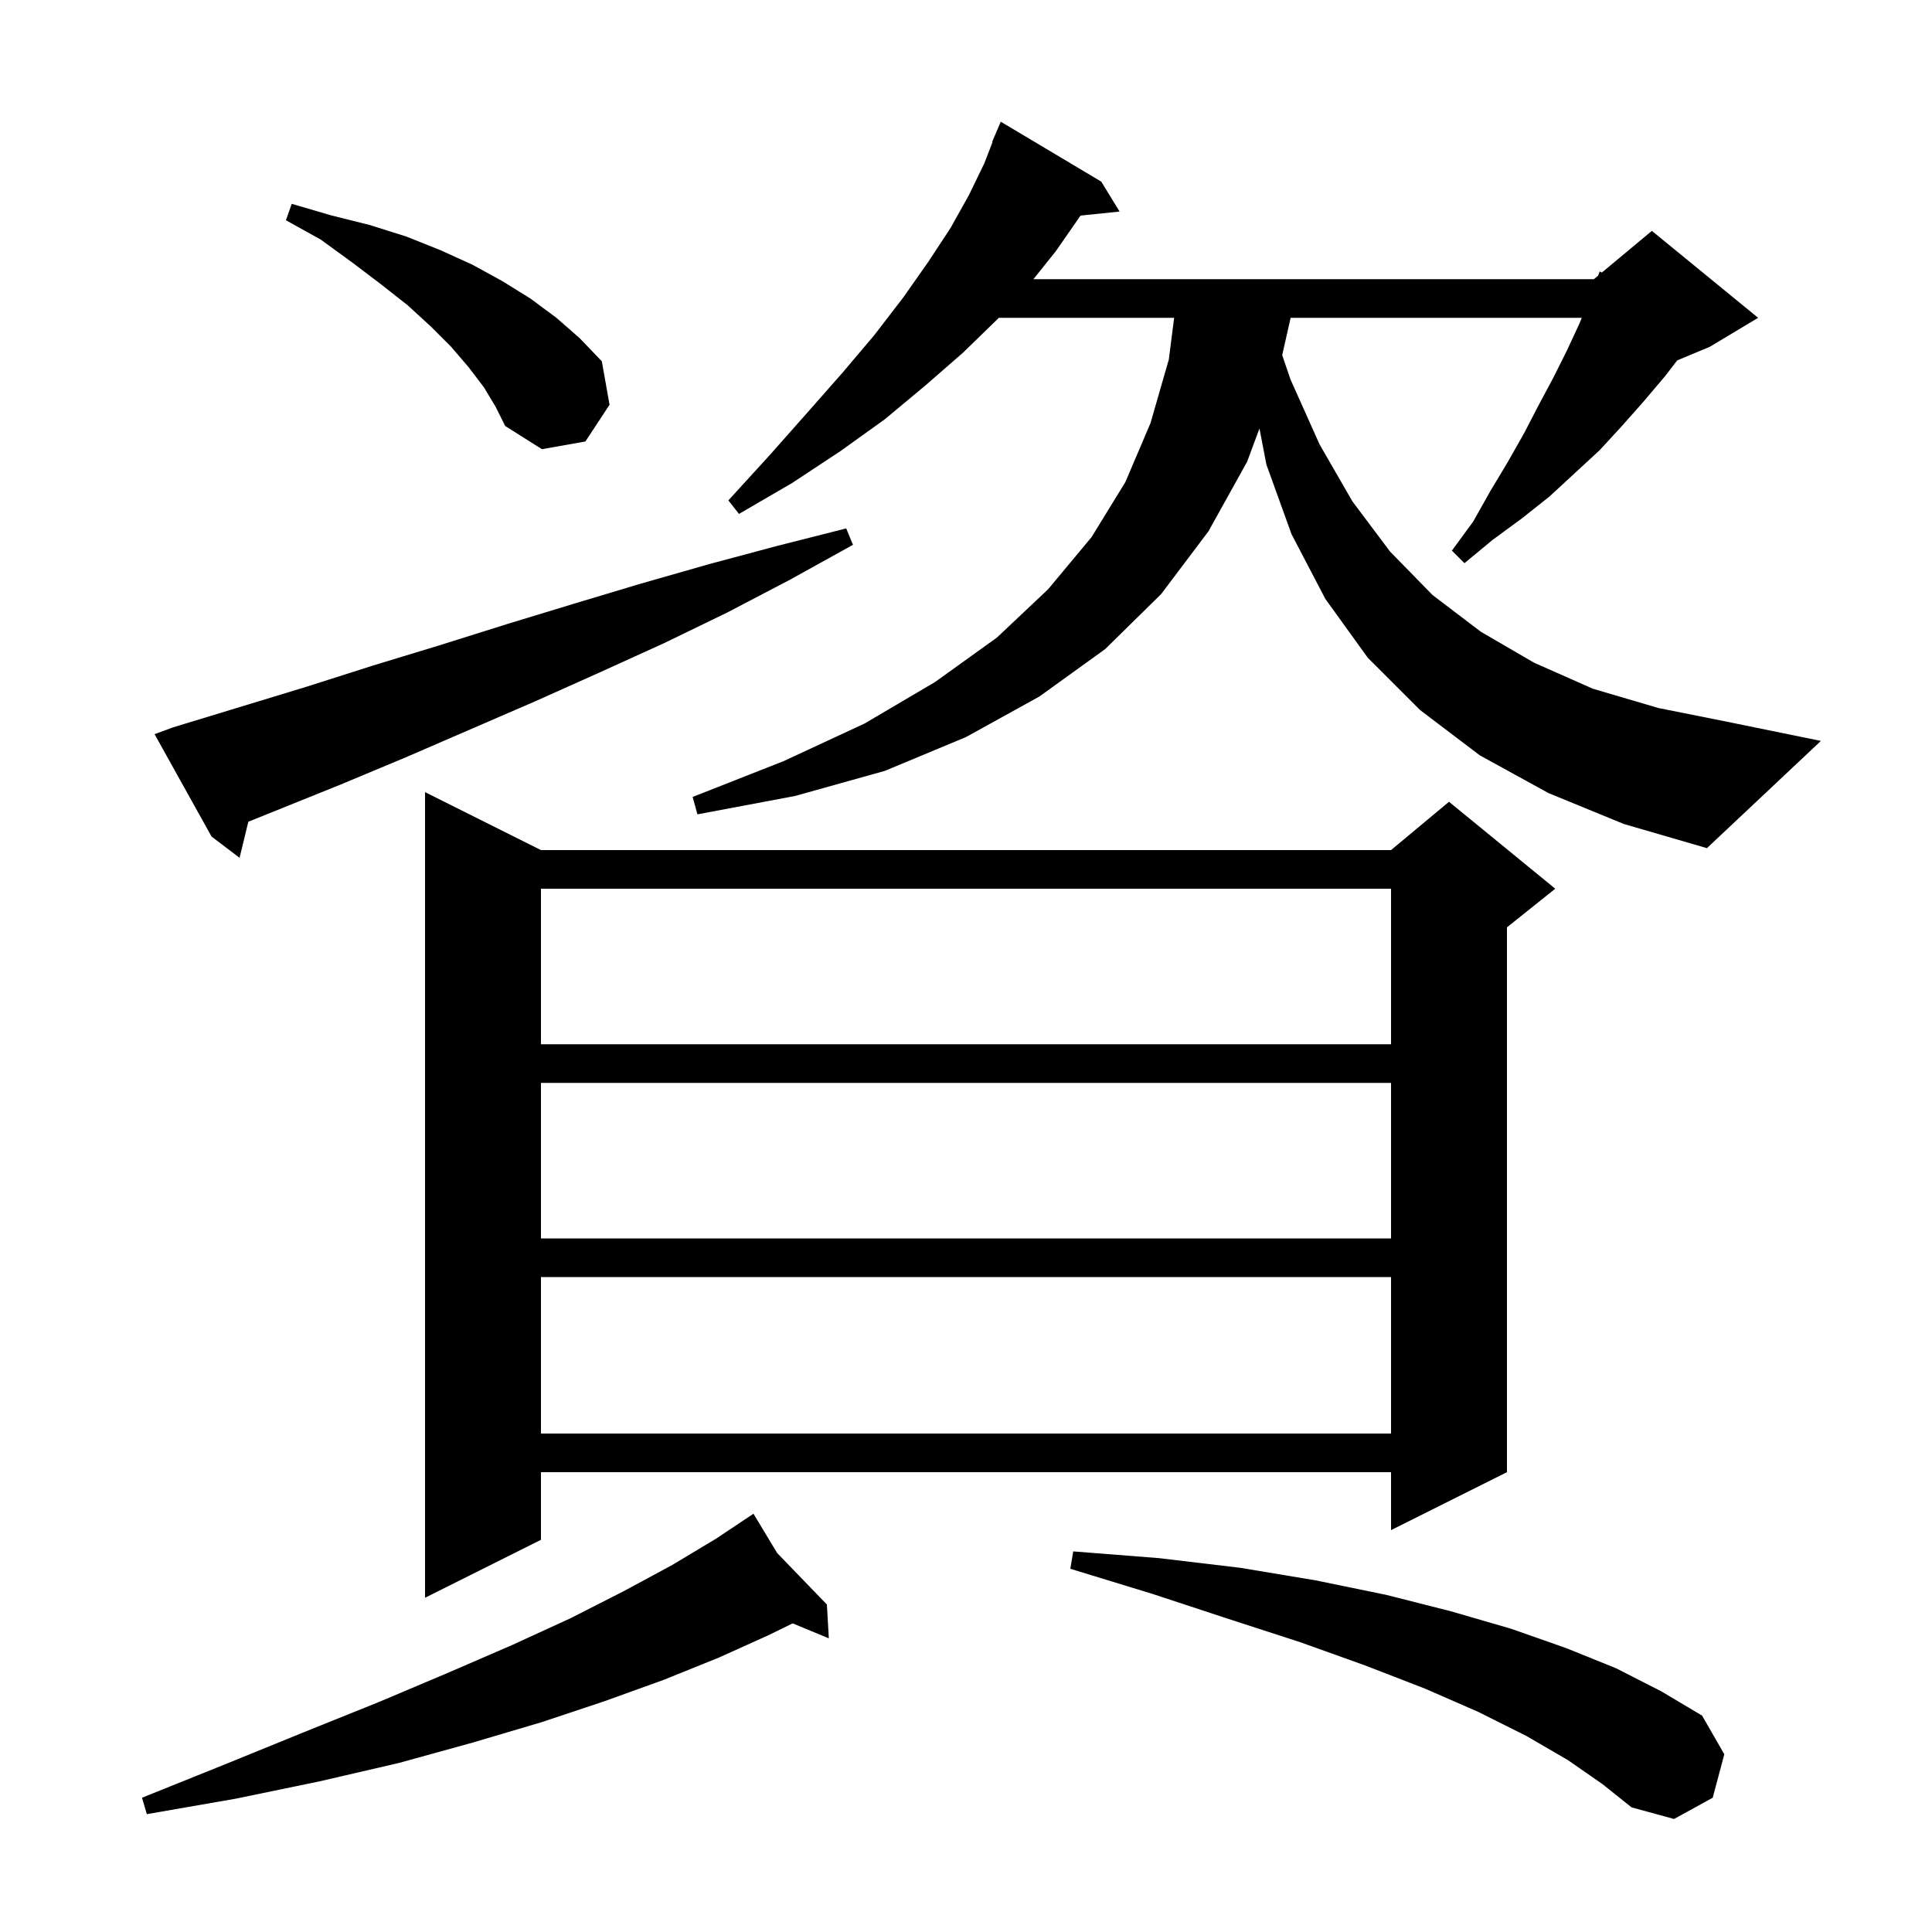 <svg xmlns="http://www.w3.org/2000/svg" xmlns:xlink="http://www.w3.org/1999/xlink" version="1.1" baseProfile="full" viewBox="0 0 200 200" width="200" height="200">
<g fill="black">
<path d="M 162.3 182.2 L 158.0 179.7 L 153.0 177.2 L 147.5 174.8 L 141.3 172.4 L 134.6 170.0 L 127.2 167.6 L 119.3 165.0 L 110.8 162.4 L 111.1 160.6 L 120.0 161.3 L 128.4 162.3 L 136.2 163.6 L 143.5 165.1 L 150.2 166.8 L 156.4 168.6 L 162.1 170.6 L 167.3 172.7 L 172.0 175.1 L 176.2 177.6 L 178.5 181.6 L 177.3 186.1 L 173.3 188.3 L 168.9 187.1 L 165.9 184.7 Z M 80.447 160.765 L 85.6 166.1 L 85.8 169.6 L 82.054 168.05 L 79.5 169.3 L 74.4 171.6 L 68.7 173.9 L 62.6 176.1 L 56.0 178.3 L 48.9 180.4 L 41.3 182.5 L 33.1 184.4 L 24.4 186.2 L 15.2 187.8 L 14.7 186.1 L 23.4 182.6 L 31.5 179.3 L 39.2 176.2 L 46.3 173.2 L 53.0 170.3 L 59.1 167.5 L 64.6 164.7 L 69.6 162.0 L 74.1 159.3 L 78.0 156.7 Z M 56.0 88.0 L 144.0 88.0 L 150.0 83.0 L 161.0 92.0 L 156.0 96.0 L 156.0 152.4 L 144.0 158.4 L 144.0 152.4 L 56.0 152.4 L 56.0 159.4 L 44.0 165.4 L 44.0 82.0 Z M 56.0 132.2 L 56.0 148.4 L 144.0 148.4 L 144.0 132.2 Z M 56.0 112.1 L 56.0 128.2 L 144.0 128.2 L 144.0 112.1 Z M 56.0 92.0 L 56.0 108.1 L 144.0 108.1 L 144.0 92.0 Z M 17.9 75.3 L 31.7 71.1 L 38.6 68.9 L 45.5 66.8 L 52.5 64.6 L 59.4 62.5 L 66.4 60.4 L 73.4 58.4 L 80.5 56.5 L 87.6 54.7 L 88.3 56.4 L 81.8 60.0 L 75.3 63.4 L 68.7 66.6 L 62.1 69.6 L 55.4 72.6 L 42.0 78.4 L 35.3 81.2 L 25.707 85.066 L 24.8 88.8 L 21.9 86.6 L 16.0 76.0 Z M 160.3 82.1 L 153.2 78.2 L 147.0 73.5 L 141.6 68.1 L 137.2 62.0 L 133.7 55.3 L 131.1 48.1 L 130.38 44.357 L 129.1 47.8 L 125.1 55.0 L 120.2 61.5 L 114.4 67.2 L 107.6 72.1 L 100.0 76.3 L 91.6 79.8 L 82.3 82.4 L 72.2 84.3 L 71.7 82.5 L 81.1 78.8 L 89.5 74.9 L 96.8 70.6 L 103.2 66.0 L 108.5 61.0 L 113.0 55.6 L 116.5 49.9 L 119.1 43.8 L 121.0 37.2 L 121.546 32.9 L 103.391 32.9 L 103.3 33.0 L 99.7 36.5 L 95.8 39.9 L 91.6 43.4 L 87.0 46.7 L 82.0 50.0 L 76.5 53.2 L 75.4 51.8 L 79.6 47.2 L 83.5 42.8 L 87.2 38.6 L 90.5 34.7 L 93.5 30.8 L 96.1 27.1 L 98.4 23.6 L 100.3 20.2 L 101.9 16.9 L 102.745 14.716 L 102.7 14.7 L 103.6 12.6 L 114.0 18.8 L 115.9 21.9 L 111.849 22.319 L 111.8 22.4 L 109.3 26.0 L 106.98 28.9 L 165.0 28.9 L 165.439 28.534 L 165.6 28.1 L 165.823 28.214 L 171.0 23.9 L 182.0 32.9 L 177.0 35.9 L 173.626 37.306 L 172.4 38.9 L 170.2 41.5 L 167.9 44.1 L 165.6 46.6 L 160.4 51.4 L 157.5 53.7 L 154.5 55.9 L 151.6 58.3 L 150.3 57.0 L 152.5 54.0 L 154.3 50.8 L 156.1 47.8 L 157.8 44.8 L 159.3 41.9 L 160.8 39.1 L 162.2 36.3 L 163.5 33.5 L 163.744 32.9 L 133.606 32.9 L 132.732 36.763 L 133.6 39.3 L 136.6 46.0 L 140.0 51.9 L 143.9 57.1 L 148.3 61.6 L 153.3 65.4 L 158.8 68.6 L 164.9 71.3 L 171.7 73.3 L 179.2 74.8 L 188.5 76.7 L 176.7 87.8 L 168.1 85.3 Z M 50.1 40.1 L 48.5 38.0 L 46.7 35.9 L 44.6 33.8 L 42.2 31.6 L 39.4 29.4 L 36.5 27.2 L 33.2 24.8 L 29.6 22.8 L 30.2 21.1 L 34.3 22.3 L 38.3 23.3 L 42.1 24.5 L 45.6 25.9 L 48.9 27.4 L 52.0 29.1 L 54.9 30.9 L 57.6 32.9 L 60.0 35.0 L 62.3 37.4 L 63.1 41.9 L 60.6 45.7 L 56.1 46.5 L 52.3 44.1 L 51.3 42.1 Z " />
</g>
</svg>
